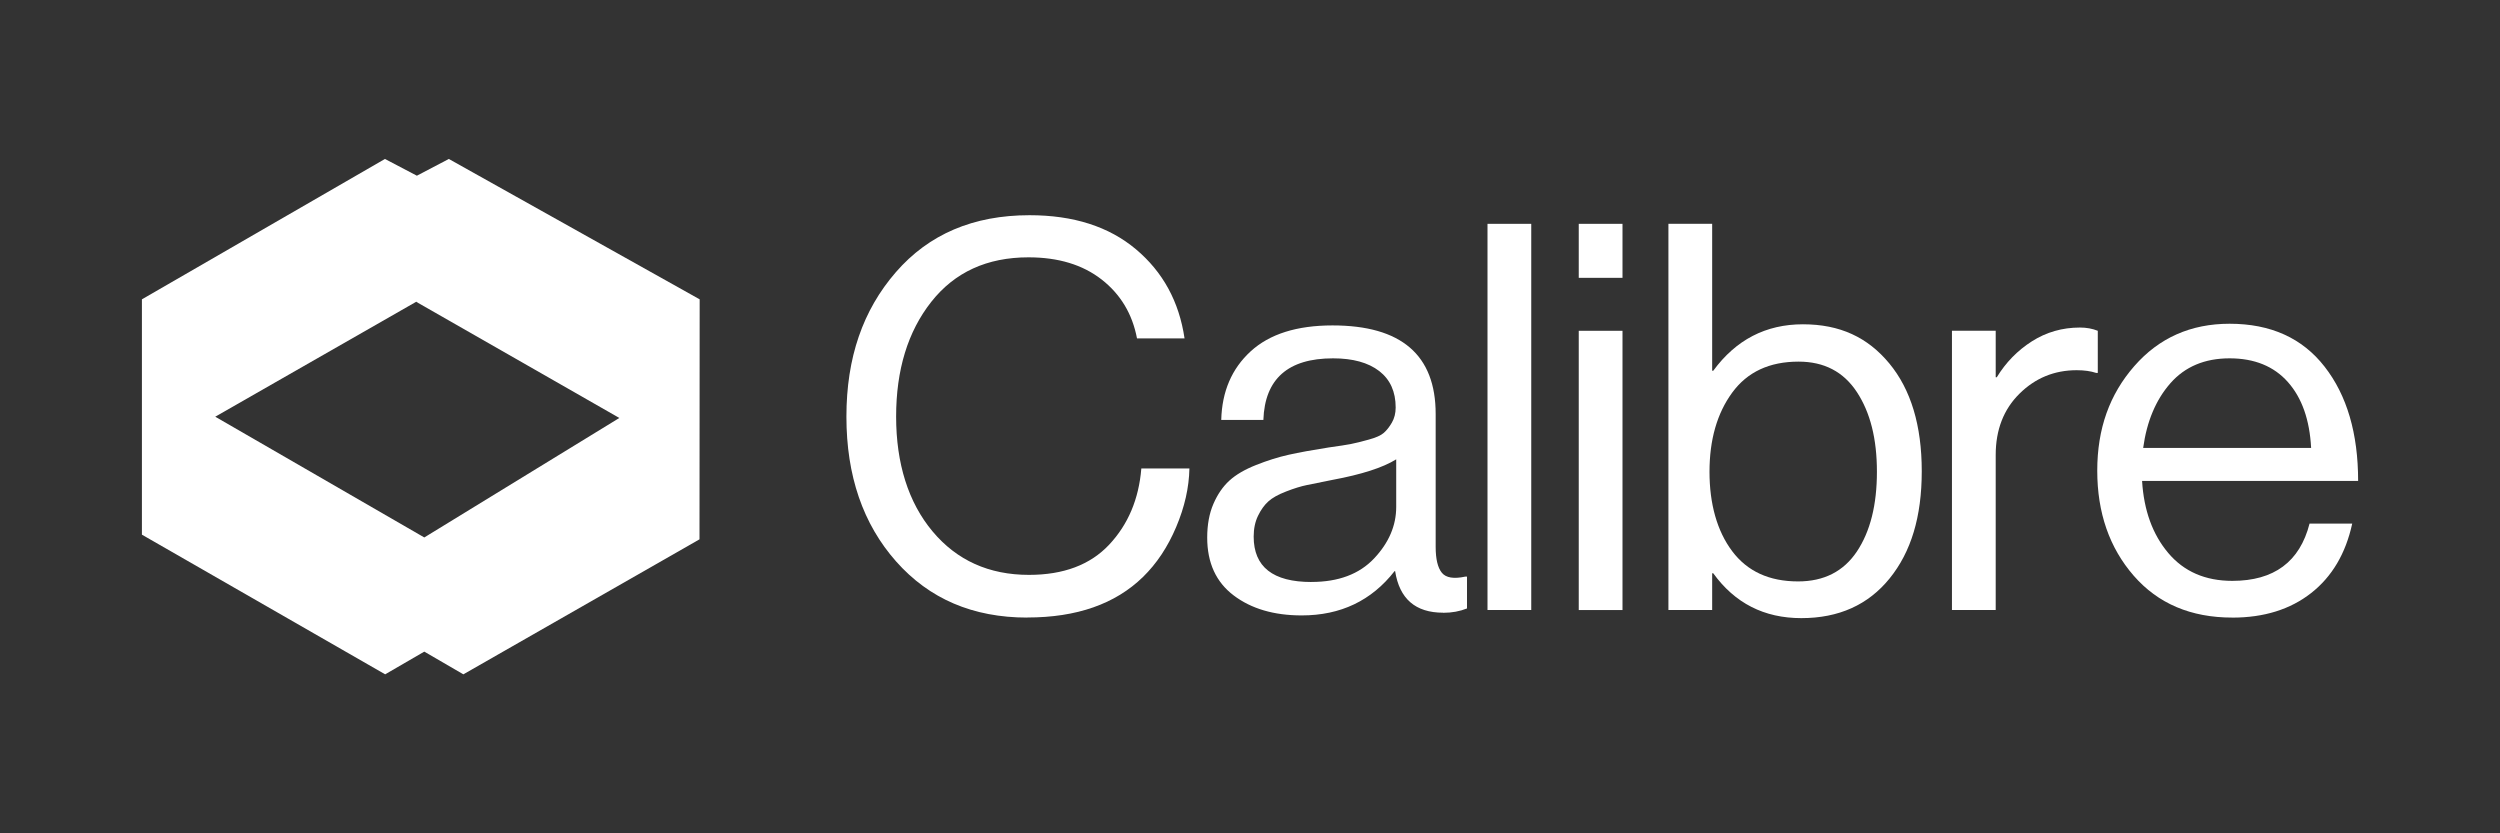 <?xml version="1.0" encoding="UTF-8"?>
<svg id="Layer_1" data-name="Layer 1" xmlns="http://www.w3.org/2000/svg" viewBox="350 350 600 200">
  <rect x="350" y="350" width="600" height="200" fill="#333333" stroke="none"/>
  <defs>
    <style>
      .cls-1 {
        fill: #fff;
      }
    </style>
  </defs>
  <g>
    <path class="cls-1" d="M457.72,388.15l-7.67,4.02-7.66-4.02-58.33,33.69v56.48l58.38,33.52,9.39-5.45,9.38,5.45,56.67-32.4.04-57.6-60.2-33.69ZM451.83,478.99l-50.17-28.98,48.29-27.62v.08l48.69,27.84-46.81,28.68Z"/>
    <g>
      <path class="cls-1" d="M596.56,498.22c-13.05,0-23.55-4.49-31.5-13.48-7.95-8.99-11.92-20.57-11.92-34.74s3.95-25.55,11.86-34.67c7.91-9.12,18.6-13.68,32.08-13.68,10.54,0,19.05,2.72,25.54,8.17,6.48,5.45,10.37,12.57,11.67,21.39h-11.41c-1.12-5.88-3.95-10.59-8.49-14.13-4.54-3.54-10.39-5.32-17.56-5.32-9.94,0-17.72,3.57-23.33,10.69-5.62,7.13-8.43,16.31-8.43,27.54s2.92,20.59,8.75,27.55c5.83,6.96,13.55,10.43,23.14,10.43,8.3,0,14.71-2.42,19.25-7.26,4.54-4.84,7.11-10.93,7.71-18.28h11.54c-.09,4.58-1.15,9.27-3.18,14.06-2.03,4.8-4.69,8.79-7.97,11.99-6.65,6.48-15.9,9.72-27.74,9.72"/>
      <path class="cls-1" d="M696.37,497.05c-6.66,0-10.5-3.33-11.54-9.98h-.13c-5.53,7.09-12.96,10.63-22.29,10.63-6.66,0-12.1-1.6-16.33-4.8-4.23-3.2-6.35-7.82-6.35-13.87,0-3.11.5-5.81,1.49-8.1.99-2.29,2.27-4.15,3.82-5.57,1.56-1.43,3.7-2.68,6.42-3.76,2.72-1.08,5.33-1.9,7.84-2.46,2.51-.56,5.7-1.14,9.59-1.75,2.51-.34,4.3-.63,5.38-.84,1.08-.21,2.48-.56,4.21-1.04,1.73-.47,2.94-1.01,3.63-1.62.69-.6,1.34-1.43,1.94-2.46.6-1.04.91-2.25.91-3.63,0-3.8-1.32-6.72-3.95-8.75-2.64-2.03-6.33-3.05-11.08-3.05-10.8,0-16.38,4.93-16.72,14.78h-10.11c.17-6.83,2.53-12.31,7.06-16.46,4.54-4.15,11.08-6.22,19.64-6.22,16.5,0,24.76,7.09,24.76,21.26v31.89c0,2.94.5,5.01,1.49,6.22.99,1.21,2.87,1.51,5.64.91h.39v7.65c-1.73.69-3.63,1.04-5.7,1.04M664.74,489.67c6.48,0,11.49-1.88,15.04-5.64,3.54-3.76,5.31-7.88,5.31-12.38v-11.41c-3.2,1.99-8.3,3.63-15.29,4.93-2.59.52-4.62.93-6.09,1.23-1.47.3-3.16.82-5.05,1.56-1.9.73-3.33,1.53-4.28,2.4-.95.86-1.77,2.01-2.46,3.44-.69,1.42-1.04,3.09-1.04,4.99,0,7.26,4.62,10.89,13.87,10.89"/>
      <rect class="cls-1" x="707" y="403.72" width="10.5" height="92.68"/>
      <path class="cls-1" d="M728.9,403.72h10.5v12.96h-10.5v-12.96ZM728.9,429.39h10.5v67.02h-10.5v-67.02Z"/>
      <path class="cls-1" d="M782.31,498.35c-8.9,0-15.94-3.58-21.13-10.76h-.26v8.81h-10.5v-92.68h10.5v35.26h.26c5.45-7.43,12.62-11.15,21.52-11.15s15.55,3.13,20.74,9.4c5.18,6.27,7.78,14.89,7.78,25.86s-2.57,19.38-7.71,25.73c-5.14,6.35-12.21,9.53-21.19,9.53M781.53,489.54c6.22,0,10.93-2.4,14.13-7.19,3.2-4.8,4.8-11.17,4.8-19.12s-1.6-14.24-4.8-19.12c-3.2-4.88-7.86-7.32-14-7.32-7,0-12.31,2.48-15.94,7.45-3.63,4.97-5.44,11.3-5.44,18.99s1.81,14.22,5.44,19.05c3.63,4.84,8.9,7.26,15.81,7.26"/>
      <path class="cls-1" d="M828.97,429.39v11.15h.26c2.16-3.54,4.97-6.42,8.42-8.62,3.46-2.2,7.3-3.31,11.54-3.31,1.56,0,2.98.26,4.28.78v10.11h-.39c-1.3-.43-2.85-.65-4.67-.65-5.36,0-9.94,1.88-13.74,5.64-3.8,3.76-5.7,8.66-5.7,14.71v37.2h-10.5v-67.02h10.5Z"/>
      <path class="cls-1" d="M885.75,498.22c-9.94,0-17.82-3.35-23.66-10.05-5.83-6.7-8.75-15.1-8.75-25.21s2.96-18.3,8.88-25.08c5.92-6.78,13.55-10.18,22.88-10.18,9.85,0,17.46,3.43,22.81,10.31,5.36,6.87,8.04,16.01,8.04,27.42h-51.85c.43,7.09,2.53,12.85,6.29,17.3,3.76,4.45,8.88,6.68,15.36,6.68,10.02,0,16.2-4.58,18.54-13.74h10.24c-1.56,7.17-4.84,12.73-9.85,16.66-5.01,3.93-11.32,5.9-18.92,5.9M899.1,441.7c-3.37-3.8-8.04-5.7-14-5.7s-10.69,1.99-14.19,5.96c-3.5,3.98-5.68,9.16-6.55,15.55h40.31c-.35-6.74-2.2-12.01-5.57-15.81"/>
    </g>
  </g>
</svg>
